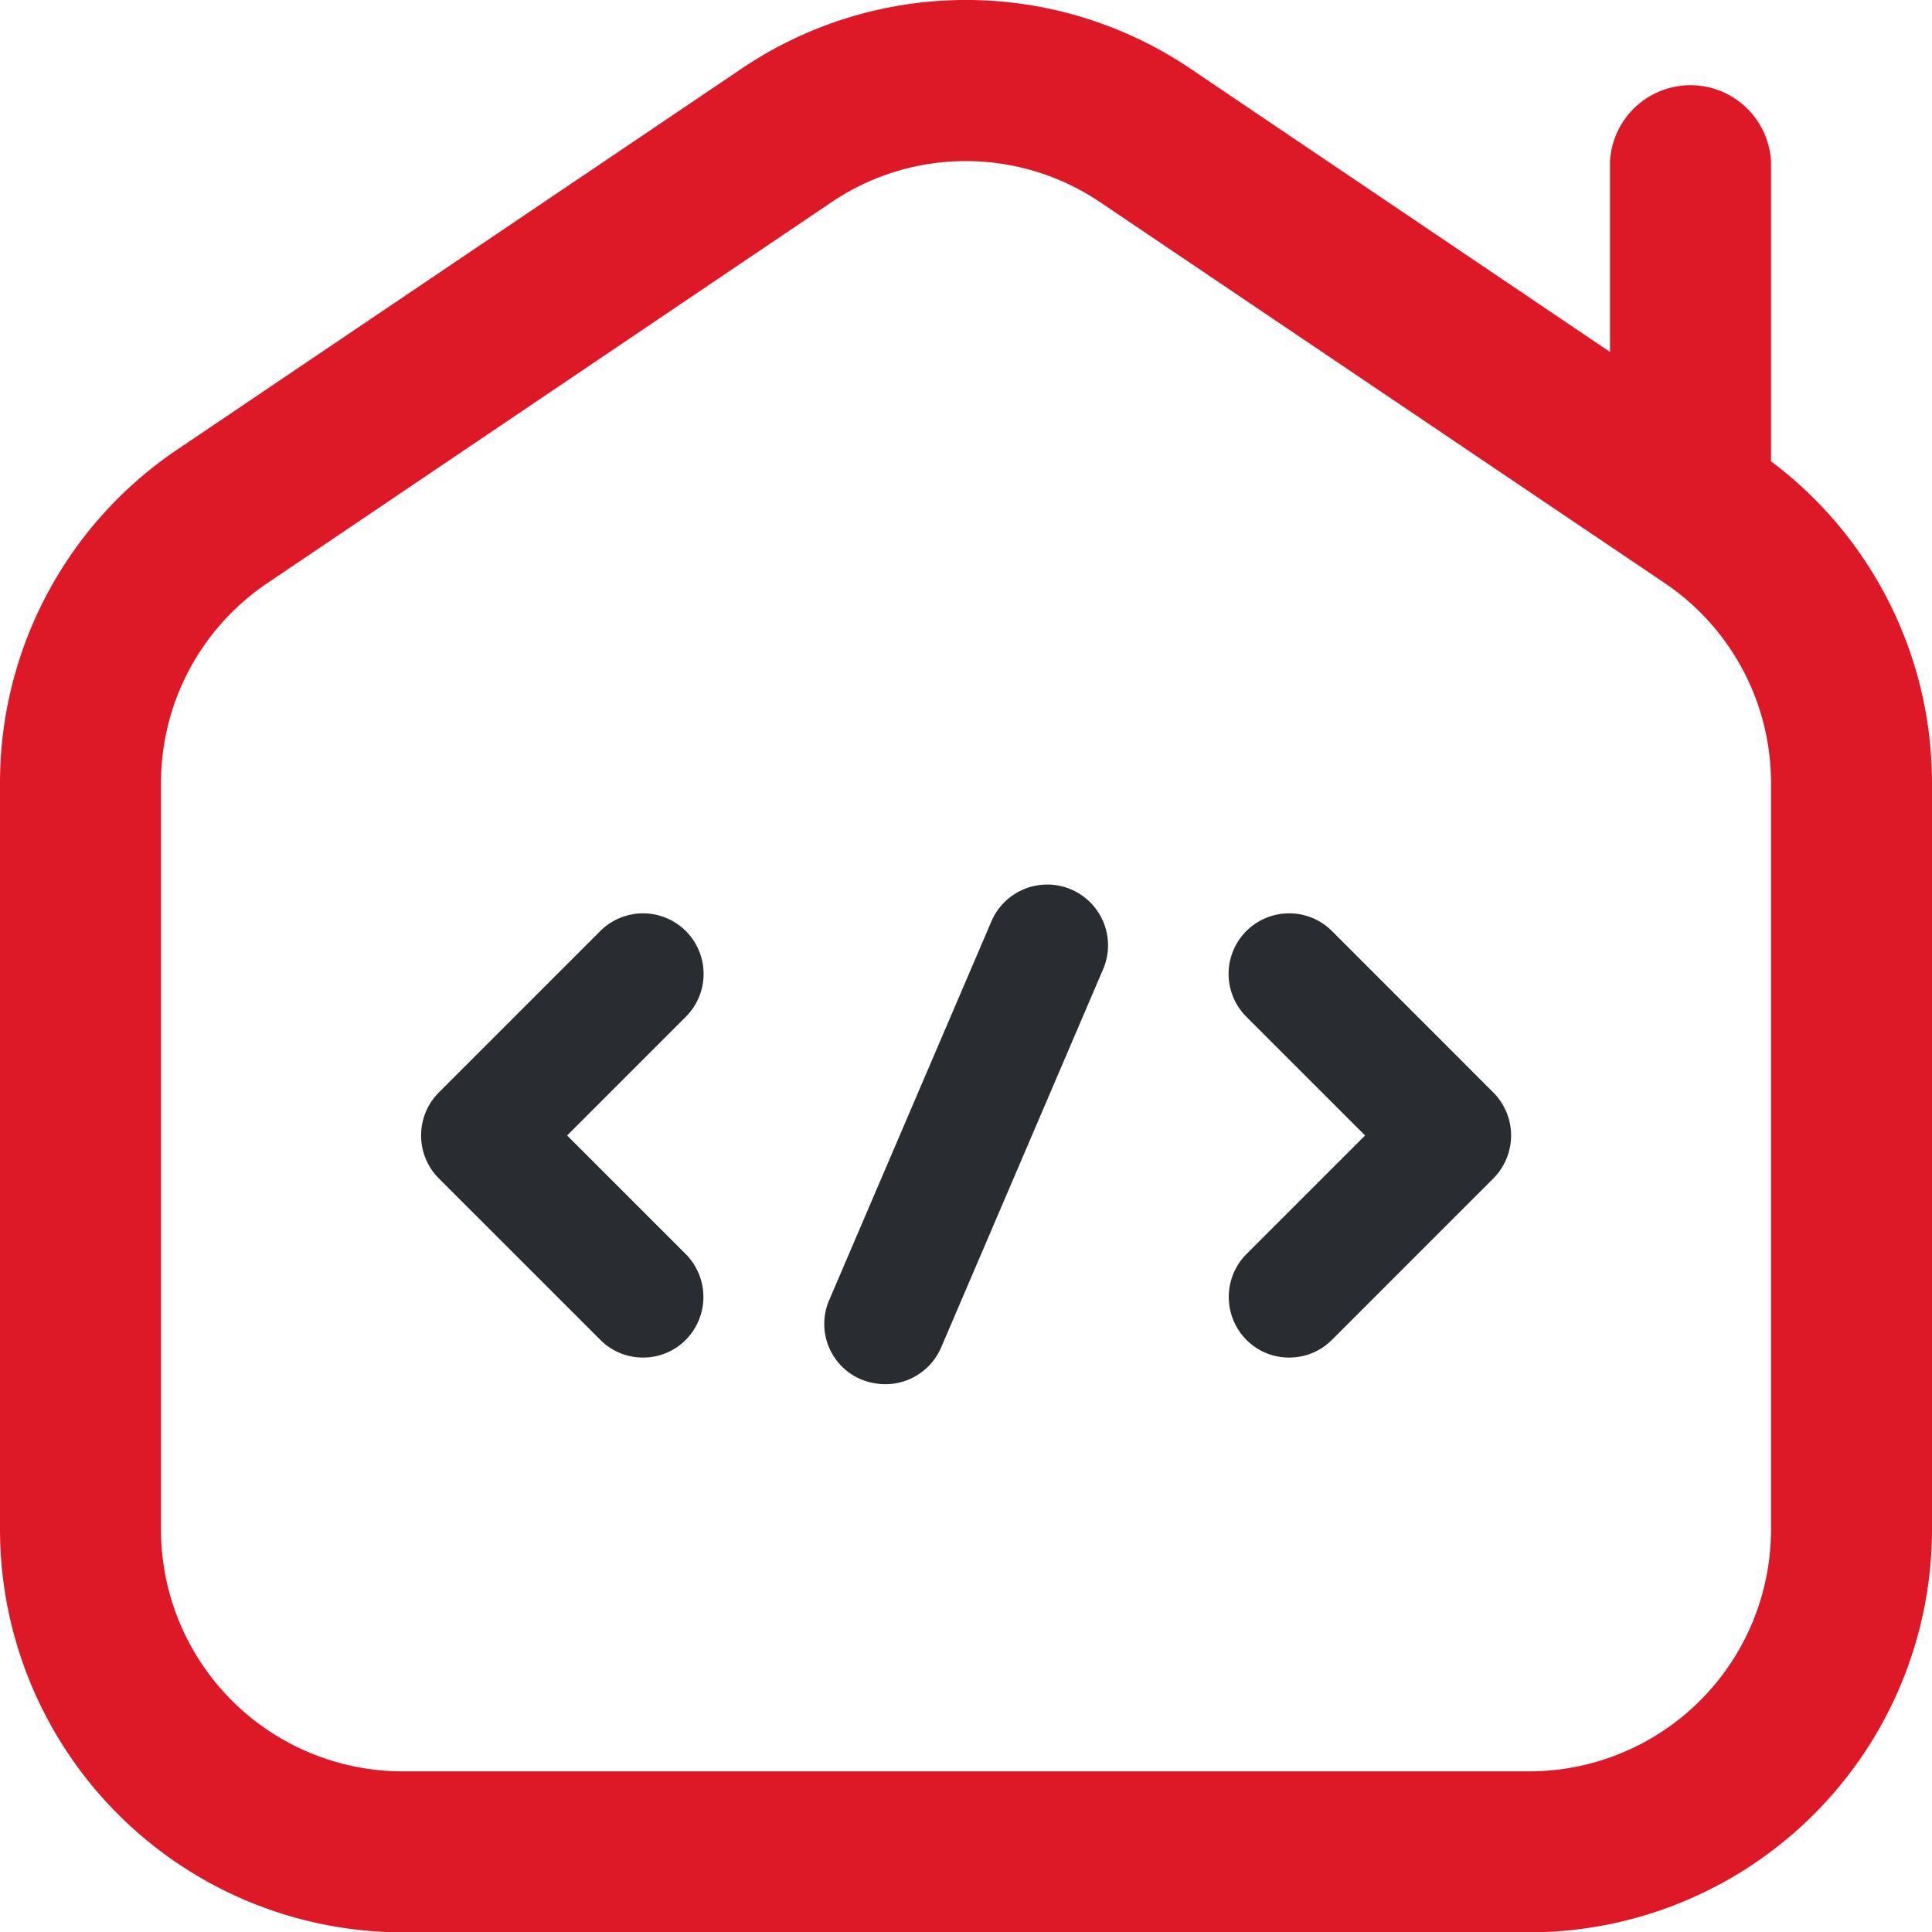<svg xmlns="http://www.w3.org/2000/svg" width="55.117" height="55.127" viewBox="0 0 55.117 55.127">
  <g id="enterprise" transform="translate(-17474 -8159)">
    <path id="house-chimney-window" d="M50.524,13.151V4.6a2.3,2.3,0,0,0-4.593,0v5.436L33.982,1.969a11.439,11.439,0,0,0-12.847,0L5.062,12.818A11.464,11.464,0,0,0,0,22.337v21.3A11.5,11.5,0,0,0,11.483,55.123H43.634A11.5,11.5,0,0,0,55.117,43.64v-21.3a11.464,11.464,0,0,0-4.593-9.184Zm0,30.489a6.9,6.9,0,0,1-6.89,6.89H11.483a6.9,6.9,0,0,1-6.89-6.89v-21.3a6.873,6.873,0,0,1,3.036-5.709L23.7,5.779a6.847,6.847,0,0,1,7.707,0L47.488,16.628a6.876,6.876,0,0,1,3.036,5.709Z" transform="translate(17474 8159.004)" fill="#dd1928"/>
    <g id="Group_41759" data-name="Group 41759" transform="translate(17486.014 8184.262)">
      <path id="Vector" d="M6.331,12.667A1.709,1.709,0,0,1,5.11,12.16L.5,7.552A1.738,1.738,0,0,1,.5,5.11L5.11.5A1.727,1.727,0,0,1,7.552,2.944L4.165,6.331,7.552,9.718a1.738,1.738,0,0,1,0,2.442A1.709,1.709,0,0,1,6.331,12.667Z" transform="translate(0 0.8)" fill="#292d32"/>
      <path id="Vector-2" data-name="Vector" d="M1.722,12.667A1.709,1.709,0,0,1,.5,12.16a1.738,1.738,0,0,1,0-2.442L3.888,6.331.5,2.944A1.727,1.727,0,0,1,2.944.5L7.552,5.11a1.738,1.738,0,0,1,0,2.442L2.944,12.16A1.709,1.709,0,0,1,1.722,12.667Z" transform="translate(23.042 0.8)" fill="#292d32"/>
      <path id="Vector-3" data-name="Vector" d="M1.738,14.227a1.849,1.849,0,0,1-.691-.138,1.716,1.716,0,0,1-.9-2.281L4.756,1.047a1.734,1.734,0,1,1,3.18,1.382L3.328,13.19A1.733,1.733,0,0,1,1.738,14.227Z" transform="translate(11.503 0)" fill="#292d32"/>
    </g>
  </g>
</svg>
